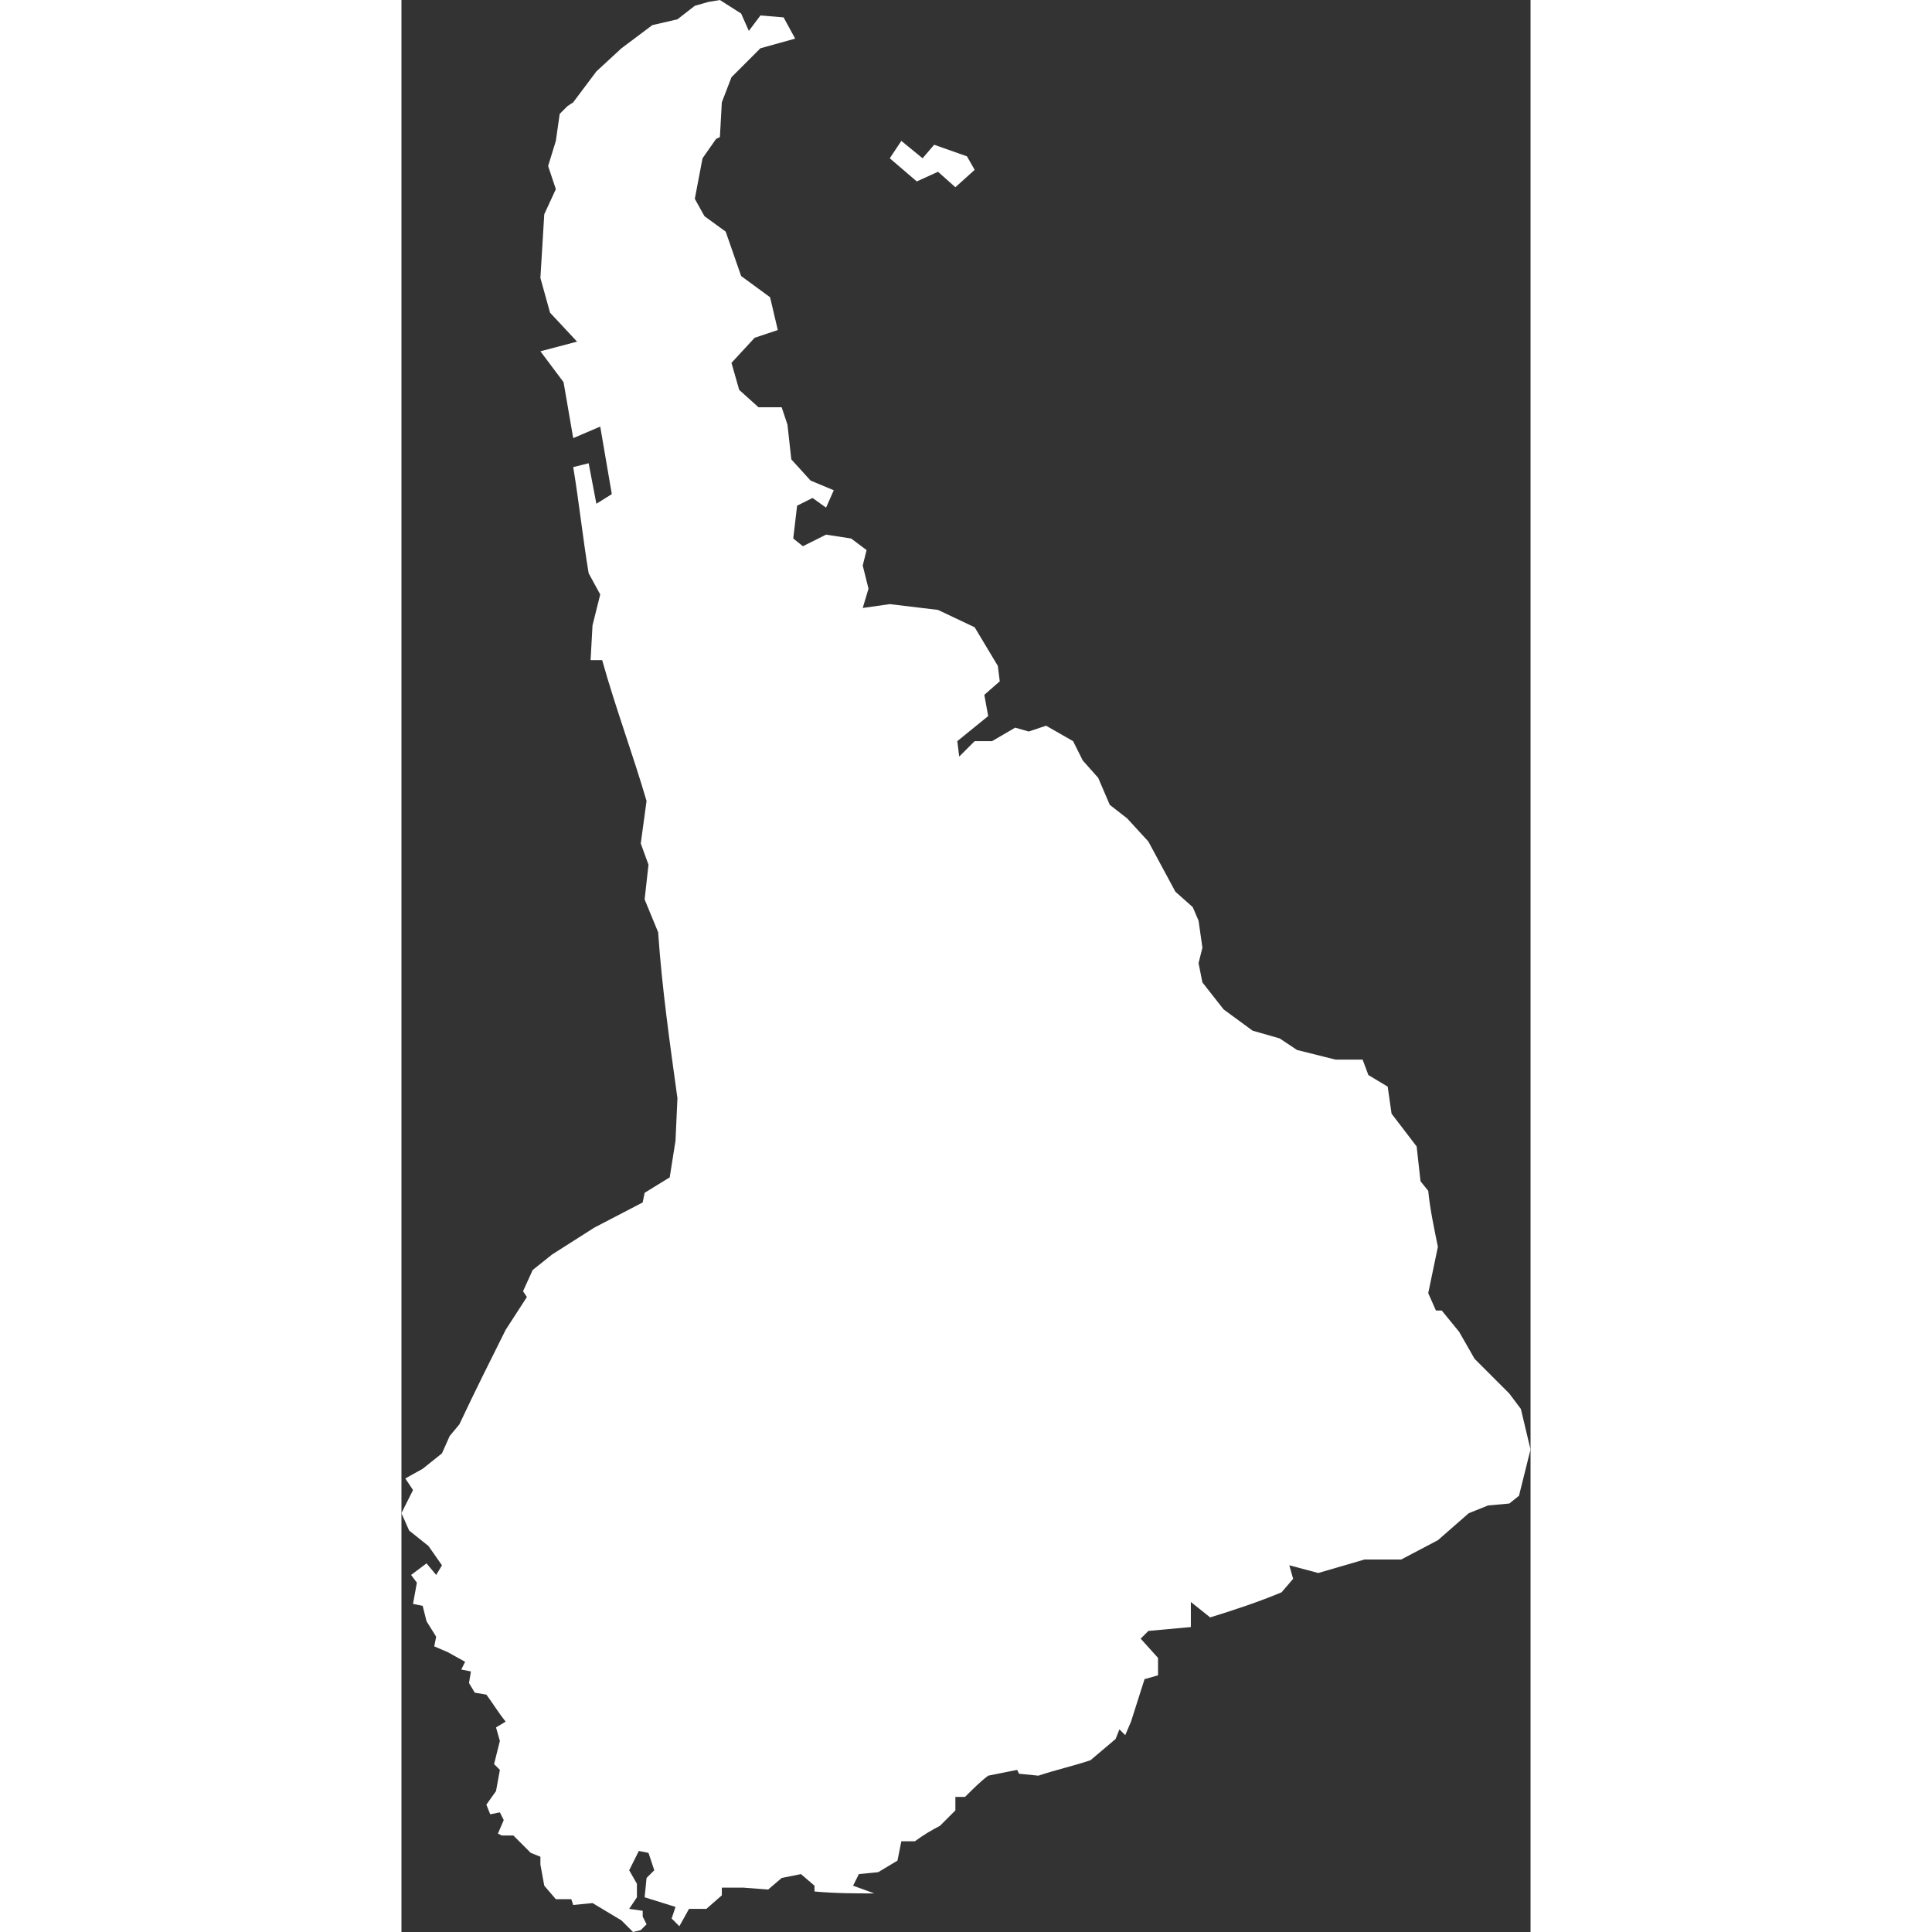 <!-- Generated by DesignBold -->
<svg xmlns="http://www.w3.org/2000/svg" id="wrld-sa" viewBox="105.472 -29.952 299.52 512.512" width="60" height="60"><rect x="105.472" y="-29.952" width="299.52" height="512.512" fill="#333333" stroke="none"/><path fill="#FFFFFF"   d="M247.808 15.616l-5.632 2.56-7.168-6.144 3.072-4.608 5.632 4.608 3.072-3.584 8.704 3.072 2.048 3.584-5.12 4.608-4.608-4.096zM403.968 358.656l-2.048 8.192-2.56 2.048-5.632 0.512-5.12 2.048-8.192 7.168-9.728 5.12h-9.728l-12.288 3.584-7.68-2.048 1.024 3.584-3.072 3.584c-6.144 2.56-12.288 4.608-18.944 6.656l-5.12-4.096v6.656l-11.264 1.024-2.048 2.048 4.608 5.12v4.608l-3.584 1.024-3.584 11.264-1.536 3.584-1.536-1.536-1.024 2.56-6.656 5.632c-4.608 1.536-9.216 2.56-13.824 4.096l-5.12-0.512-0.512-1.024-7.68 1.536c-2.048 1.536-4.096 3.584-6.144 5.632h-2.56v3.584l-4.096 4.096c-2.048 1.024-4.608 2.56-6.656 4.096h-3.584l-1.024 5.12-5.12 3.072-5.12 0.512-1.536 3.072 5.632 2.048c-5.12 0-10.24 0-15.872-0.512v-1.536l-3.584-3.072-5.12 1.024-3.584 3.072-6.656-0.512h-5.632v2.048l-4.096 3.584h-4.608l-2.56 4.608-2.048-2.048 1.024-3.072-8.192-2.56 0.512-5.12 2.048-2.048-1.536-4.608-2.56-0.512-2.56 5.12 2.048 3.584v3.584l-2.048 3.072 3.584 0.512v1.536l1.024 2.048-1.536 1.536-2.048 0.512-3.072-3.072c-2.56-1.536-5.12-3.072-7.68-4.608l-5.12 0.512-0.512-1.536h-4.096l-3.072-3.584-1.024-5.632v-2.048l-2.56-1.024-4.608-4.608h-3.072l-1.024-0.512 1.536-3.584-1.024-2.048-2.56 0.512-1.024-2.56 2.56-3.584 1.024-5.632-1.536-1.536 1.536-6.144-1.024-3.584 2.56-1.536c-2.048-2.56-3.584-5.12-5.12-7.168l-3.072-0.512-1.536-2.56 0.512-3.072-2.56-0.512 1.024-2.048-4.608-2.56-3.584-1.536 0.512-2.56-2.56-4.096-1.024-4.096-2.56-0.512 1.024-5.632-1.536-2.048 4.096-3.072 2.56 3.072 1.536-2.56-3.584-5.12-5.12-4.096-2.048-4.608 3.072-6.144-2.048-3.072 4.608-2.56 5.12-4.096 2.048-4.608 2.56-3.072c4.096-8.704 8.192-16.896 12.288-25.088l5.632-8.704-1.024-1.536 2.56-5.632 5.12-4.096 11.264-7.168 12.8-6.656 0.512-2.56 6.656-4.096 1.536-9.728 0.512-11.264c-2.048-14.848-4.096-29.184-5.12-44.032l-3.584-8.704 1.024-9.216-2.048-5.632 1.536-11.264c-3.584-12.288-8.192-24.576-11.776-37.376h-3.072l0.512-9.216 2.048-8.192-3.072-5.632c-1.536-9.216-2.56-18.944-4.096-28.16l4.096-1.024 2.048 10.752 4.096-2.56-3.072-17.92-7.168 3.072-2.56-14.848-6.144-8.192 9.728-2.56-7.168-7.68-2.56-9.216 1.024-16.896 3.072-6.656-2.048-6.144 2.048-6.656 1.024-7.168 2.048-2.048 1.536-1.024 6.144-8.192 6.656-6.144 8.192-6.144 6.656-1.536 4.608-3.584 3.584-1.024 3.072-0.512 5.632 3.584 2.048 4.608 3.072-4.096 6.144 0.512 3.072 5.632-9.216 2.56-7.68 7.68-2.56 6.656-0.512 9.216-1.024 0.512-3.584 5.12-2.048 10.752 2.56 4.608 5.632 4.096 4.096 11.776 7.68 5.632 2.048 8.704-6.144 2.048-6.144 6.656 2.048 7.168 5.12 4.608h6.144l1.536 4.608 1.024 9.216 5.12 5.632 6.144 2.56-2.048 4.608-3.584-2.56-4.096 2.048-1.024 8.704 2.56 2.048 6.144-3.072 6.656 1.024 4.096 3.072-1.024 4.096 1.536 6.144-1.536 5.12 7.168-1.024 12.8 1.536 9.728 4.608 6.144 10.24 0.512 4.096-4.096 3.584 1.024 5.632-8.192 6.656 0.512 4.096 4.096-4.096h4.608l6.144-3.584 3.584 1.024 4.608-1.536 7.168 4.096 2.56 5.12 4.096 4.608 3.072 7.168 4.608 3.584 5.632 6.144 7.168 13.312 4.608 4.096 1.536 3.584 1.024 7.168-1.024 4.096 1.024 5.12 5.632 7.168 7.68 5.632 7.168 2.048 4.608 3.072 10.24 2.56h7.168l1.536 4.096 5.12 3.072 1.024 7.168 6.656 8.704 1.024 9.216 2.048 2.56c0.512 5.12 1.536 9.728 2.56 14.848l-2.56 12.288 2.048 4.608h1.536l4.608 5.632 4.096 7.168 9.216 9.216 3.072 4.096 2.56 10.752-1.024 4.096z" ></path></svg>
